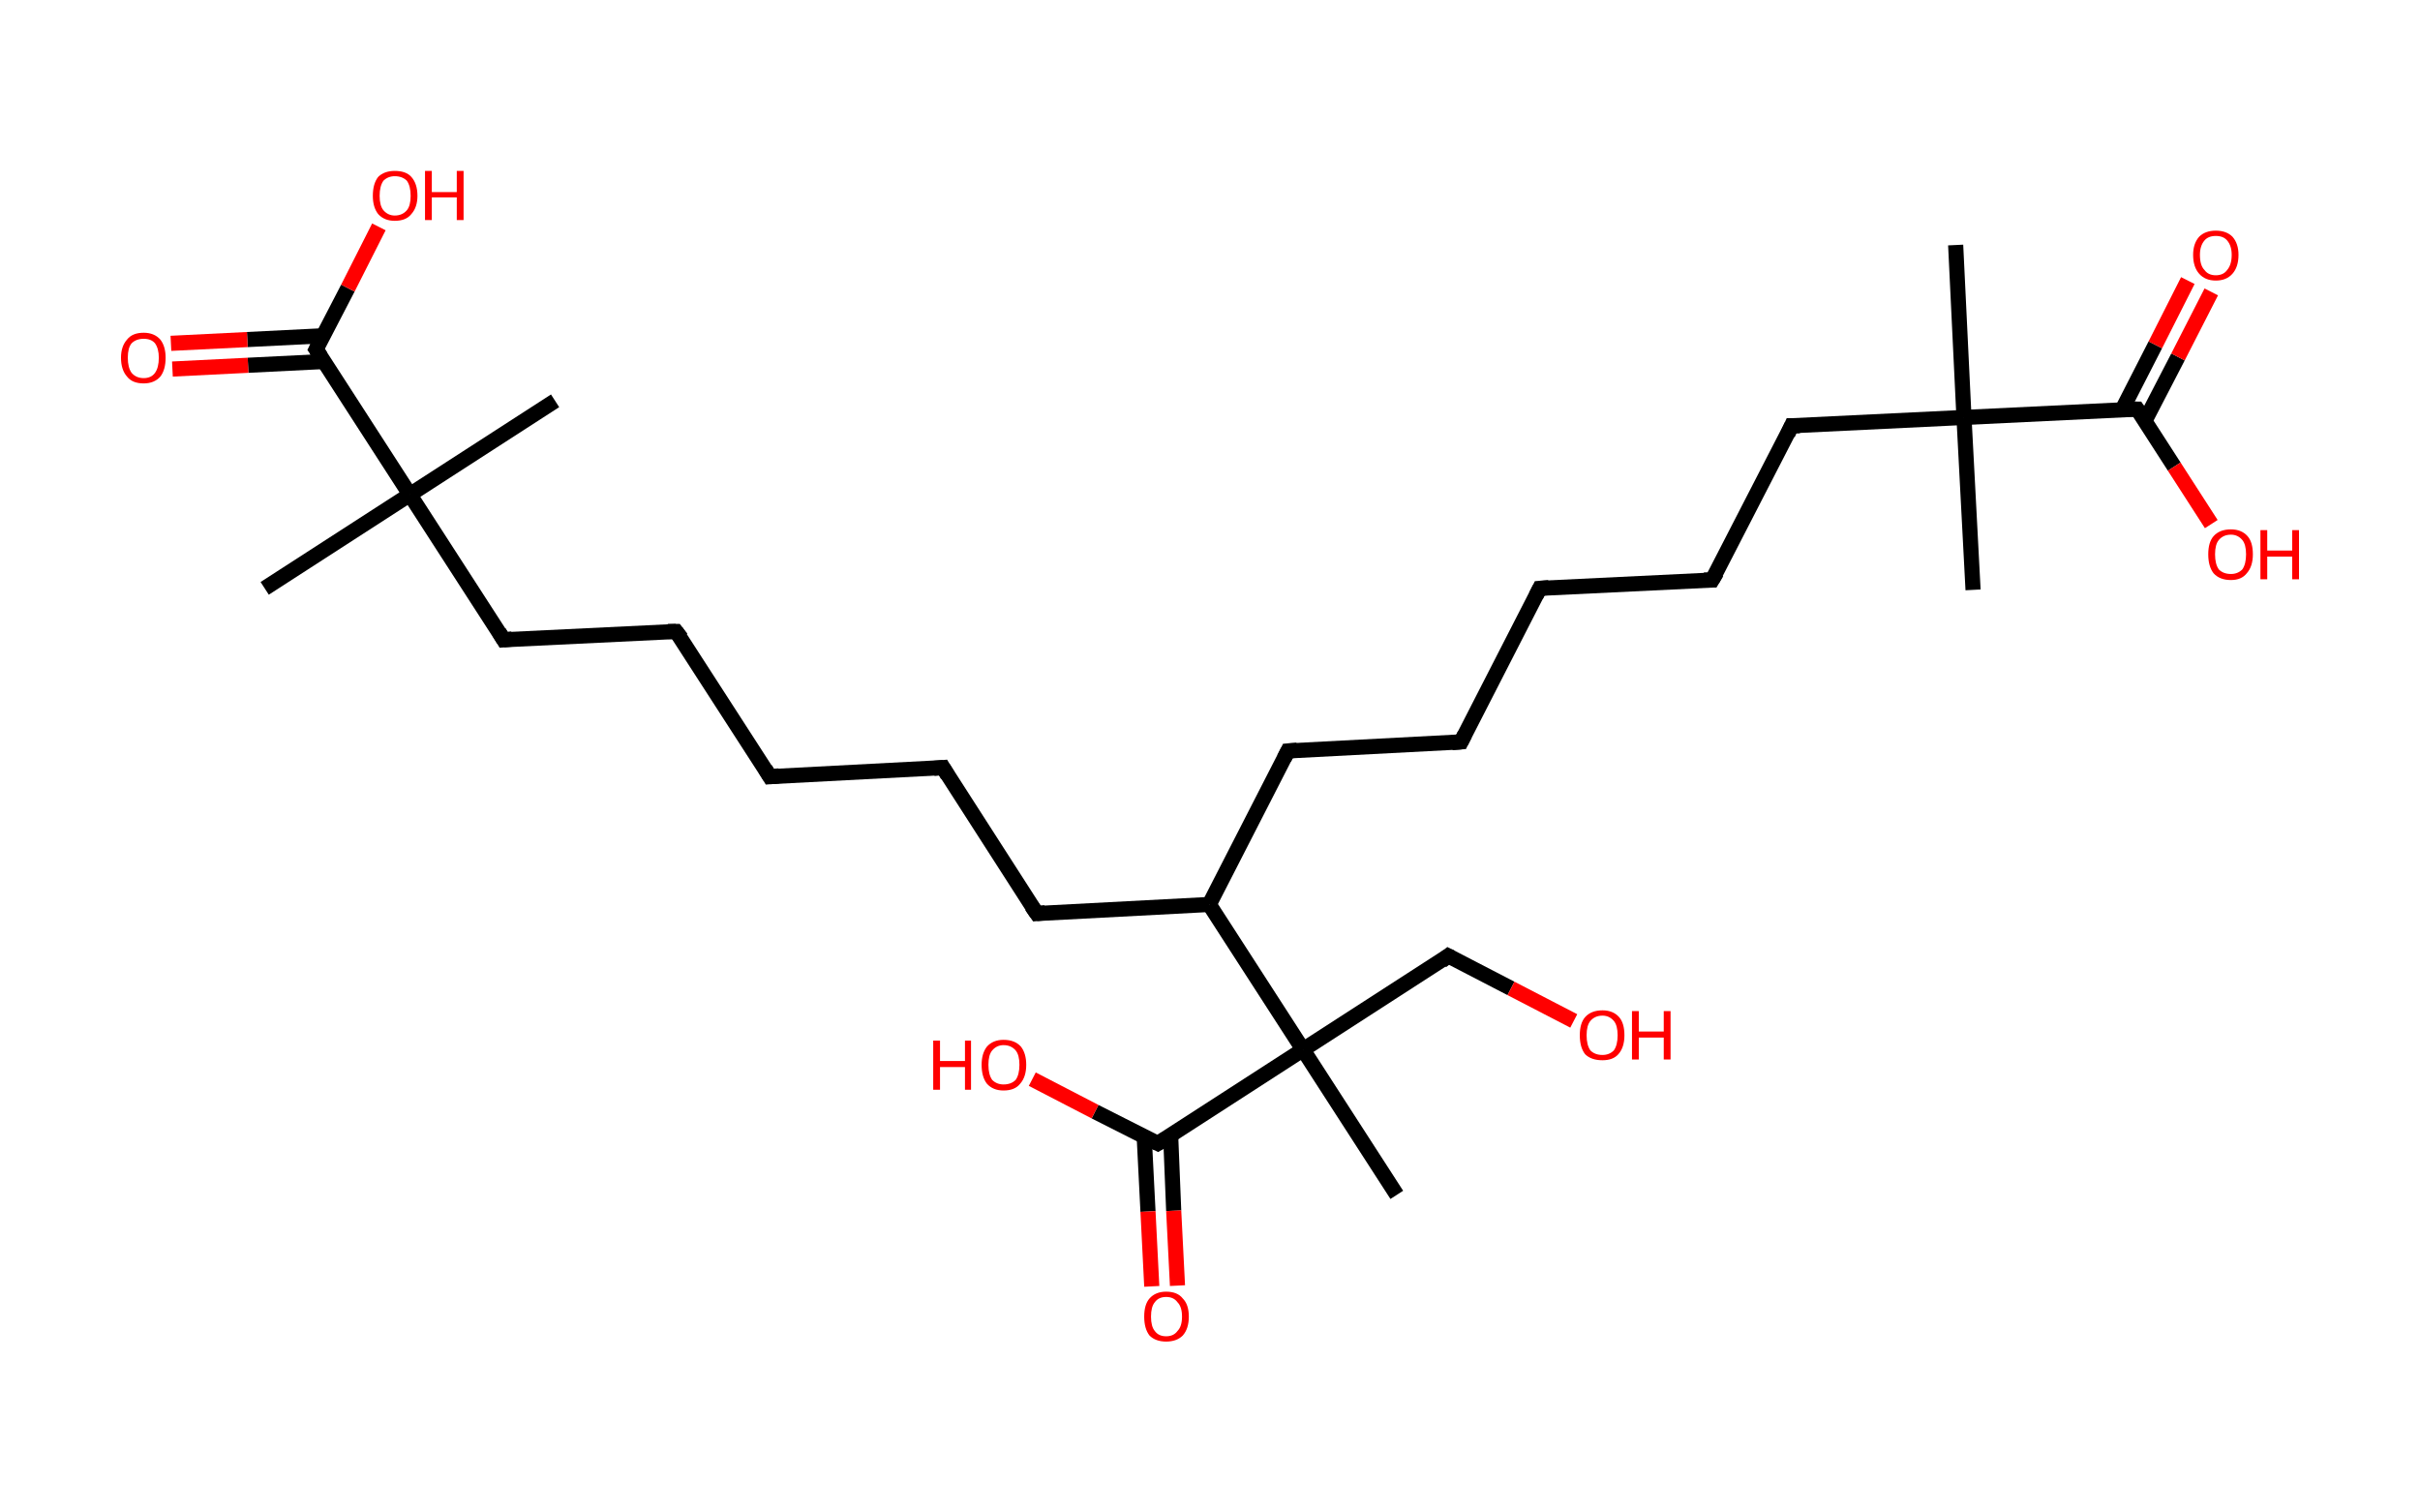 <?xml version='1.0' encoding='ASCII' standalone='yes'?>
<svg xmlns="http://www.w3.org/2000/svg" xmlns:rdkit="http://www.rdkit.org/xml" xmlns:xlink="http://www.w3.org/1999/xlink" version="1.1" baseProfile="full" xml:space="preserve" width="320px" height="200px" viewBox="0 0 320 200">
<!-- END OF HEADER -->
<rect style="opacity:1.0;fill:#FFFFFF;stroke:none" width="320.0" height="200.0" x="0.0" y="0.0"> </rect>
<path class="bond-0 atom-0 atom-1" d="M 258.6,32.4 L 259.7,55.2" style="fill:none;fill-rule:evenodd;stroke:#000000;stroke-width:2.0px;stroke-linecap:butt;stroke-linejoin:miter;stroke-opacity:1"/>
<path class="bond-1 atom-1 atom-2" d="M 259.7,55.2 L 260.9,78.0" style="fill:none;fill-rule:evenodd;stroke:#000000;stroke-width:2.0px;stroke-linecap:butt;stroke-linejoin:miter;stroke-opacity:1"/>
<path class="bond-2 atom-1 atom-3" d="M 259.7,55.2 L 236.9,56.3" style="fill:none;fill-rule:evenodd;stroke:#000000;stroke-width:2.0px;stroke-linecap:butt;stroke-linejoin:miter;stroke-opacity:1"/>
<path class="bond-3 atom-3 atom-4" d="M 236.9,56.3 L 226.4,76.7" style="fill:none;fill-rule:evenodd;stroke:#000000;stroke-width:2.0px;stroke-linecap:butt;stroke-linejoin:miter;stroke-opacity:1"/>
<path class="bond-4 atom-4 atom-5" d="M 226.4,76.7 L 203.6,77.8" style="fill:none;fill-rule:evenodd;stroke:#000000;stroke-width:2.0px;stroke-linecap:butt;stroke-linejoin:miter;stroke-opacity:1"/>
<path class="bond-5 atom-5 atom-6" d="M 203.6,77.8 L 193.2,98.1" style="fill:none;fill-rule:evenodd;stroke:#000000;stroke-width:2.0px;stroke-linecap:butt;stroke-linejoin:miter;stroke-opacity:1"/>
<path class="bond-6 atom-6 atom-7" d="M 193.2,98.1 L 170.3,99.3" style="fill:none;fill-rule:evenodd;stroke:#000000;stroke-width:2.0px;stroke-linecap:butt;stroke-linejoin:miter;stroke-opacity:1"/>
<path class="bond-7 atom-7 atom-8" d="M 170.3,99.3 L 159.9,119.6" style="fill:none;fill-rule:evenodd;stroke:#000000;stroke-width:2.0px;stroke-linecap:butt;stroke-linejoin:miter;stroke-opacity:1"/>
<path class="bond-8 atom-8 atom-9" d="M 159.9,119.6 L 137.1,120.8" style="fill:none;fill-rule:evenodd;stroke:#000000;stroke-width:2.0px;stroke-linecap:butt;stroke-linejoin:miter;stroke-opacity:1"/>
<path class="bond-9 atom-9 atom-10" d="M 137.1,120.8 L 124.7,101.5" style="fill:none;fill-rule:evenodd;stroke:#000000;stroke-width:2.0px;stroke-linecap:butt;stroke-linejoin:miter;stroke-opacity:1"/>
<path class="bond-10 atom-10 atom-11" d="M 124.7,101.5 L 101.8,102.7" style="fill:none;fill-rule:evenodd;stroke:#000000;stroke-width:2.0px;stroke-linecap:butt;stroke-linejoin:miter;stroke-opacity:1"/>
<path class="bond-11 atom-11 atom-12" d="M 101.8,102.7 L 89.4,83.5" style="fill:none;fill-rule:evenodd;stroke:#000000;stroke-width:2.0px;stroke-linecap:butt;stroke-linejoin:miter;stroke-opacity:1"/>
<path class="bond-12 atom-12 atom-13" d="M 89.4,83.5 L 66.6,84.6" style="fill:none;fill-rule:evenodd;stroke:#000000;stroke-width:2.0px;stroke-linecap:butt;stroke-linejoin:miter;stroke-opacity:1"/>
<path class="bond-13 atom-13 atom-14" d="M 66.6,84.6 L 54.2,65.4" style="fill:none;fill-rule:evenodd;stroke:#000000;stroke-width:2.0px;stroke-linecap:butt;stroke-linejoin:miter;stroke-opacity:1"/>
<path class="bond-14 atom-14 atom-15" d="M 54.2,65.4 L 73.4,53.0" style="fill:none;fill-rule:evenodd;stroke:#000000;stroke-width:2.0px;stroke-linecap:butt;stroke-linejoin:miter;stroke-opacity:1"/>
<path class="bond-15 atom-14 atom-16" d="M 54.2,65.4 L 35.0,77.8" style="fill:none;fill-rule:evenodd;stroke:#000000;stroke-width:2.0px;stroke-linecap:butt;stroke-linejoin:miter;stroke-opacity:1"/>
<path class="bond-16 atom-14 atom-17" d="M 54.2,65.4 L 41.8,46.2" style="fill:none;fill-rule:evenodd;stroke:#000000;stroke-width:2.0px;stroke-linecap:butt;stroke-linejoin:miter;stroke-opacity:1"/>
<path class="bond-17 atom-17 atom-18" d="M 42.7,44.4 L 32.7,44.9" style="fill:none;fill-rule:evenodd;stroke:#000000;stroke-width:2.0px;stroke-linecap:butt;stroke-linejoin:miter;stroke-opacity:1"/>
<path class="bond-17 atom-17 atom-18" d="M 32.7,44.9 L 22.6,45.4" style="fill:none;fill-rule:evenodd;stroke:#FF0000;stroke-width:2.0px;stroke-linecap:butt;stroke-linejoin:miter;stroke-opacity:1"/>
<path class="bond-17 atom-17 atom-18" d="M 42.9,47.8 L 32.8,48.3" style="fill:none;fill-rule:evenodd;stroke:#000000;stroke-width:2.0px;stroke-linecap:butt;stroke-linejoin:miter;stroke-opacity:1"/>
<path class="bond-17 atom-17 atom-18" d="M 32.8,48.3 L 22.8,48.8" style="fill:none;fill-rule:evenodd;stroke:#FF0000;stroke-width:2.0px;stroke-linecap:butt;stroke-linejoin:miter;stroke-opacity:1"/>
<path class="bond-18 atom-17 atom-19" d="M 41.8,46.2 L 46.0,38.1" style="fill:none;fill-rule:evenodd;stroke:#000000;stroke-width:2.0px;stroke-linecap:butt;stroke-linejoin:miter;stroke-opacity:1"/>
<path class="bond-18 atom-17 atom-19" d="M 46.0,38.1 L 50.1,30.0" style="fill:none;fill-rule:evenodd;stroke:#FF0000;stroke-width:2.0px;stroke-linecap:butt;stroke-linejoin:miter;stroke-opacity:1"/>
<path class="bond-19 atom-8 atom-20" d="M 159.9,119.6 L 172.3,138.8" style="fill:none;fill-rule:evenodd;stroke:#000000;stroke-width:2.0px;stroke-linecap:butt;stroke-linejoin:miter;stroke-opacity:1"/>
<path class="bond-20 atom-20 atom-21" d="M 172.3,138.8 L 184.7,158.0" style="fill:none;fill-rule:evenodd;stroke:#000000;stroke-width:2.0px;stroke-linecap:butt;stroke-linejoin:miter;stroke-opacity:1"/>
<path class="bond-21 atom-20 atom-22" d="M 172.3,138.8 L 191.5,126.4" style="fill:none;fill-rule:evenodd;stroke:#000000;stroke-width:2.0px;stroke-linecap:butt;stroke-linejoin:miter;stroke-opacity:1"/>
<path class="bond-22 atom-22 atom-23" d="M 191.5,126.4 L 199.8,130.7" style="fill:none;fill-rule:evenodd;stroke:#000000;stroke-width:2.0px;stroke-linecap:butt;stroke-linejoin:miter;stroke-opacity:1"/>
<path class="bond-22 atom-22 atom-23" d="M 199.8,130.7 L 208.1,135.0" style="fill:none;fill-rule:evenodd;stroke:#FF0000;stroke-width:2.0px;stroke-linecap:butt;stroke-linejoin:miter;stroke-opacity:1"/>
<path class="bond-23 atom-20 atom-24" d="M 172.3,138.8 L 153.1,151.2" style="fill:none;fill-rule:evenodd;stroke:#000000;stroke-width:2.0px;stroke-linecap:butt;stroke-linejoin:miter;stroke-opacity:1"/>
<path class="bond-24 atom-24 atom-25" d="M 151.3,150.3 L 151.8,160.2" style="fill:none;fill-rule:evenodd;stroke:#000000;stroke-width:2.0px;stroke-linecap:butt;stroke-linejoin:miter;stroke-opacity:1"/>
<path class="bond-24 atom-24 atom-25" d="M 151.8,160.2 L 152.3,170.1" style="fill:none;fill-rule:evenodd;stroke:#FF0000;stroke-width:2.0px;stroke-linecap:butt;stroke-linejoin:miter;stroke-opacity:1"/>
<path class="bond-24 atom-24 atom-25" d="M 154.8,150.2 L 155.2,160.1" style="fill:none;fill-rule:evenodd;stroke:#000000;stroke-width:2.0px;stroke-linecap:butt;stroke-linejoin:miter;stroke-opacity:1"/>
<path class="bond-24 atom-24 atom-25" d="M 155.2,160.1 L 155.7,170.0" style="fill:none;fill-rule:evenodd;stroke:#FF0000;stroke-width:2.0px;stroke-linecap:butt;stroke-linejoin:miter;stroke-opacity:1"/>
<path class="bond-25 atom-24 atom-26" d="M 153.1,151.2 L 144.8,147.0" style="fill:none;fill-rule:evenodd;stroke:#000000;stroke-width:2.0px;stroke-linecap:butt;stroke-linejoin:miter;stroke-opacity:1"/>
<path class="bond-25 atom-24 atom-26" d="M 144.8,147.0 L 136.5,142.7" style="fill:none;fill-rule:evenodd;stroke:#FF0000;stroke-width:2.0px;stroke-linecap:butt;stroke-linejoin:miter;stroke-opacity:1"/>
<path class="bond-26 atom-1 atom-27" d="M 259.7,55.2 L 282.6,54.1" style="fill:none;fill-rule:evenodd;stroke:#000000;stroke-width:2.0px;stroke-linecap:butt;stroke-linejoin:miter;stroke-opacity:1"/>
<path class="bond-27 atom-27 atom-28" d="M 283.6,55.7 L 288.0,47.2" style="fill:none;fill-rule:evenodd;stroke:#000000;stroke-width:2.0px;stroke-linecap:butt;stroke-linejoin:miter;stroke-opacity:1"/>
<path class="bond-27 atom-27 atom-28" d="M 288.0,47.2 L 292.4,38.6" style="fill:none;fill-rule:evenodd;stroke:#FF0000;stroke-width:2.0px;stroke-linecap:butt;stroke-linejoin:miter;stroke-opacity:1"/>
<path class="bond-27 atom-27 atom-28" d="M 280.6,54.2 L 285.0,45.6" style="fill:none;fill-rule:evenodd;stroke:#000000;stroke-width:2.0px;stroke-linecap:butt;stroke-linejoin:miter;stroke-opacity:1"/>
<path class="bond-27 atom-27 atom-28" d="M 285.0,45.6 L 289.3,37.1" style="fill:none;fill-rule:evenodd;stroke:#FF0000;stroke-width:2.0px;stroke-linecap:butt;stroke-linejoin:miter;stroke-opacity:1"/>
<path class="bond-28 atom-27 atom-29" d="M 282.6,54.1 L 287.5,61.7" style="fill:none;fill-rule:evenodd;stroke:#000000;stroke-width:2.0px;stroke-linecap:butt;stroke-linejoin:miter;stroke-opacity:1"/>
<path class="bond-28 atom-27 atom-29" d="M 287.5,61.7 L 292.4,69.3" style="fill:none;fill-rule:evenodd;stroke:#FF0000;stroke-width:2.0px;stroke-linecap:butt;stroke-linejoin:miter;stroke-opacity:1"/>
<path d="M 238.0,56.3 L 236.9,56.3 L 236.4,57.4" style="fill:none;stroke:#000000;stroke-width:2.0px;stroke-linecap:butt;stroke-linejoin:miter;stroke-opacity:1;"/>
<path d="M 227.0,75.7 L 226.4,76.7 L 225.3,76.7" style="fill:none;stroke:#000000;stroke-width:2.0px;stroke-linecap:butt;stroke-linejoin:miter;stroke-opacity:1;"/>
<path d="M 204.8,77.7 L 203.6,77.8 L 203.1,78.8" style="fill:none;stroke:#000000;stroke-width:2.0px;stroke-linecap:butt;stroke-linejoin:miter;stroke-opacity:1;"/>
<path d="M 193.7,97.1 L 193.2,98.1 L 192.0,98.2" style="fill:none;stroke:#000000;stroke-width:2.0px;stroke-linecap:butt;stroke-linejoin:miter;stroke-opacity:1;"/>
<path d="M 171.5,99.2 L 170.3,99.3 L 169.8,100.3" style="fill:none;stroke:#000000;stroke-width:2.0px;stroke-linecap:butt;stroke-linejoin:miter;stroke-opacity:1;"/>
<path d="M 138.2,120.7 L 137.1,120.8 L 136.4,119.8" style="fill:none;stroke:#000000;stroke-width:2.0px;stroke-linecap:butt;stroke-linejoin:miter;stroke-opacity:1;"/>
<path d="M 125.3,102.5 L 124.7,101.5 L 123.5,101.6" style="fill:none;stroke:#000000;stroke-width:2.0px;stroke-linecap:butt;stroke-linejoin:miter;stroke-opacity:1;"/>
<path d="M 103.0,102.6 L 101.8,102.7 L 101.2,101.7" style="fill:none;stroke:#000000;stroke-width:2.0px;stroke-linecap:butt;stroke-linejoin:miter;stroke-opacity:1;"/>
<path d="M 90.1,84.4 L 89.4,83.5 L 88.3,83.5" style="fill:none;stroke:#000000;stroke-width:2.0px;stroke-linecap:butt;stroke-linejoin:miter;stroke-opacity:1;"/>
<path d="M 67.7,84.5 L 66.6,84.6 L 66.0,83.6" style="fill:none;stroke:#000000;stroke-width:2.0px;stroke-linecap:butt;stroke-linejoin:miter;stroke-opacity:1;"/>
<path d="M 42.4,47.1 L 41.8,46.2 L 42.0,45.8" style="fill:none;stroke:#000000;stroke-width:2.0px;stroke-linecap:butt;stroke-linejoin:miter;stroke-opacity:1;"/>
<path d="M 190.6,127.1 L 191.5,126.4 L 191.9,126.6" style="fill:none;stroke:#000000;stroke-width:2.0px;stroke-linecap:butt;stroke-linejoin:miter;stroke-opacity:1;"/>
<path d="M 154.1,150.6 L 153.1,151.2 L 152.7,151.0" style="fill:none;stroke:#000000;stroke-width:2.0px;stroke-linecap:butt;stroke-linejoin:miter;stroke-opacity:1;"/>
<path d="M 281.4,54.1 L 282.6,54.1 L 282.8,54.4" style="fill:none;stroke:#000000;stroke-width:2.0px;stroke-linecap:butt;stroke-linejoin:miter;stroke-opacity:1;"/>
<path class="atom-18" d="M 16.0 47.3 Q 16.0 45.8, 16.8 44.9 Q 17.5 44.0, 19.0 44.0 Q 20.4 44.0, 21.2 44.9 Q 21.9 45.8, 21.9 47.3 Q 21.9 48.9, 21.2 49.8 Q 20.4 50.7, 19.0 50.7 Q 17.5 50.7, 16.8 49.8 Q 16.0 48.9, 16.0 47.3 M 19.0 50.0 Q 20.0 50.0, 20.5 49.3 Q 21.0 48.6, 21.0 47.3 Q 21.0 46.1, 20.5 45.4 Q 20.0 44.8, 19.0 44.8 Q 18.0 44.8, 17.4 45.4 Q 16.9 46.0, 16.9 47.3 Q 16.9 48.6, 17.4 49.3 Q 18.0 50.0, 19.0 50.0 " fill="#FF0000"/>
<path class="atom-19" d="M 49.3 25.9 Q 49.3 24.3, 50.0 23.4 Q 50.8 22.6, 52.2 22.6 Q 53.7 22.6, 54.4 23.4 Q 55.2 24.3, 55.2 25.9 Q 55.2 27.4, 54.4 28.3 Q 53.7 29.2, 52.2 29.2 Q 50.8 29.2, 50.0 28.3 Q 49.3 27.4, 49.3 25.9 M 52.2 28.5 Q 53.2 28.5, 53.8 27.8 Q 54.3 27.2, 54.3 25.9 Q 54.3 24.6, 53.8 23.9 Q 53.2 23.3, 52.2 23.3 Q 51.3 23.3, 50.7 23.9 Q 50.2 24.6, 50.2 25.9 Q 50.2 27.2, 50.7 27.8 Q 51.3 28.5, 52.2 28.5 " fill="#FF0000"/>
<path class="atom-19" d="M 56.2 22.6 L 57.1 22.6 L 57.1 25.4 L 60.4 25.4 L 60.4 22.6 L 61.3 22.6 L 61.3 29.1 L 60.4 29.1 L 60.4 26.1 L 57.1 26.1 L 57.1 29.1 L 56.2 29.1 L 56.2 22.6 " fill="#FF0000"/>
<path class="atom-23" d="M 208.9 136.9 Q 208.9 135.3, 209.6 134.5 Q 210.4 133.6, 211.9 133.6 Q 213.3 133.6, 214.1 134.5 Q 214.8 135.3, 214.8 136.9 Q 214.8 138.5, 214.0 139.4 Q 213.3 140.2, 211.9 140.2 Q 210.4 140.2, 209.6 139.4 Q 208.9 138.5, 208.9 136.9 M 211.9 139.5 Q 212.8 139.5, 213.4 138.9 Q 213.9 138.2, 213.9 136.9 Q 213.9 135.6, 213.4 135.0 Q 212.8 134.3, 211.9 134.3 Q 210.9 134.3, 210.3 135.0 Q 209.8 135.6, 209.8 136.9 Q 209.8 138.2, 210.3 138.9 Q 210.9 139.5, 211.9 139.5 " fill="#FF0000"/>
<path class="atom-23" d="M 215.8 133.7 L 216.7 133.7 L 216.7 136.4 L 220.0 136.4 L 220.0 133.7 L 220.9 133.7 L 220.9 140.1 L 220.0 140.1 L 220.0 137.2 L 216.7 137.2 L 216.7 140.1 L 215.8 140.1 L 215.8 133.7 " fill="#FF0000"/>
<path class="atom-25" d="M 151.3 174.1 Q 151.3 172.5, 152.0 171.7 Q 152.8 170.8, 154.2 170.8 Q 155.7 170.8, 156.4 171.7 Q 157.2 172.5, 157.2 174.1 Q 157.2 175.7, 156.4 176.6 Q 155.6 177.4, 154.2 177.4 Q 152.8 177.4, 152.0 176.6 Q 151.3 175.7, 151.3 174.1 M 154.2 176.7 Q 155.2 176.7, 155.7 176.0 Q 156.3 175.4, 156.3 174.1 Q 156.3 172.8, 155.7 172.2 Q 155.2 171.5, 154.2 171.5 Q 153.2 171.5, 152.7 172.2 Q 152.2 172.8, 152.2 174.1 Q 152.2 175.4, 152.7 176.0 Q 153.2 176.7, 154.2 176.7 " fill="#FF0000"/>
<path class="atom-26" d="M 123.4 137.6 L 124.3 137.6 L 124.3 140.3 L 127.6 140.3 L 127.6 137.6 L 128.4 137.6 L 128.4 144.1 L 127.6 144.1 L 127.6 141.1 L 124.3 141.1 L 124.3 144.1 L 123.4 144.1 L 123.4 137.6 " fill="#FF0000"/>
<path class="atom-26" d="M 129.8 140.8 Q 129.8 139.3, 130.5 138.4 Q 131.3 137.5, 132.7 137.5 Q 134.2 137.5, 135.0 138.4 Q 135.7 139.3, 135.7 140.8 Q 135.7 142.4, 134.9 143.3 Q 134.2 144.2, 132.7 144.2 Q 131.3 144.2, 130.5 143.3 Q 129.8 142.4, 129.8 140.8 M 132.7 143.4 Q 133.7 143.4, 134.3 142.8 Q 134.8 142.1, 134.8 140.8 Q 134.8 139.5, 134.3 138.9 Q 133.7 138.2, 132.7 138.2 Q 131.8 138.2, 131.2 138.9 Q 130.7 139.5, 130.7 140.8 Q 130.7 142.1, 131.2 142.8 Q 131.8 143.4, 132.7 143.4 " fill="#FF0000"/>
<path class="atom-28" d="M 290.0 33.7 Q 290.0 32.2, 290.8 31.3 Q 291.6 30.5, 293.0 30.5 Q 294.4 30.5, 295.2 31.3 Q 296.0 32.2, 296.0 33.7 Q 296.0 35.3, 295.2 36.2 Q 294.4 37.1, 293.0 37.1 Q 291.6 37.1, 290.8 36.2 Q 290.0 35.3, 290.0 33.7 M 293.0 36.4 Q 294.0 36.4, 294.5 35.7 Q 295.1 35.0, 295.1 33.7 Q 295.1 32.5, 294.5 31.8 Q 294.0 31.2, 293.0 31.2 Q 292.0 31.2, 291.5 31.8 Q 290.9 32.5, 290.9 33.7 Q 290.9 35.1, 291.5 35.7 Q 292.0 36.4, 293.0 36.4 " fill="#FF0000"/>
<path class="atom-29" d="M 292.0 73.3 Q 292.0 71.7, 292.7 70.9 Q 293.5 70.0, 295.0 70.0 Q 296.4 70.0, 297.2 70.9 Q 297.9 71.7, 297.9 73.3 Q 297.9 74.9, 297.1 75.8 Q 296.4 76.7, 295.0 76.7 Q 293.5 76.7, 292.7 75.8 Q 292.0 74.9, 292.0 73.3 M 295.0 75.9 Q 295.9 75.9, 296.5 75.3 Q 297.0 74.6, 297.0 73.3 Q 297.0 72.0, 296.5 71.4 Q 295.9 70.7, 295.0 70.7 Q 294.0 70.7, 293.4 71.4 Q 292.9 72.0, 292.9 73.3 Q 292.9 74.6, 293.4 75.3 Q 294.0 75.9, 295.0 75.9 " fill="#FF0000"/>
<path class="atom-29" d="M 298.9 70.1 L 299.8 70.1 L 299.8 72.8 L 303.1 72.8 L 303.1 70.1 L 304.0 70.1 L 304.0 76.6 L 303.1 76.6 L 303.1 73.6 L 299.8 73.6 L 299.8 76.6 L 298.9 76.6 L 298.9 70.1 " fill="#FF0000"/>
</svg>
